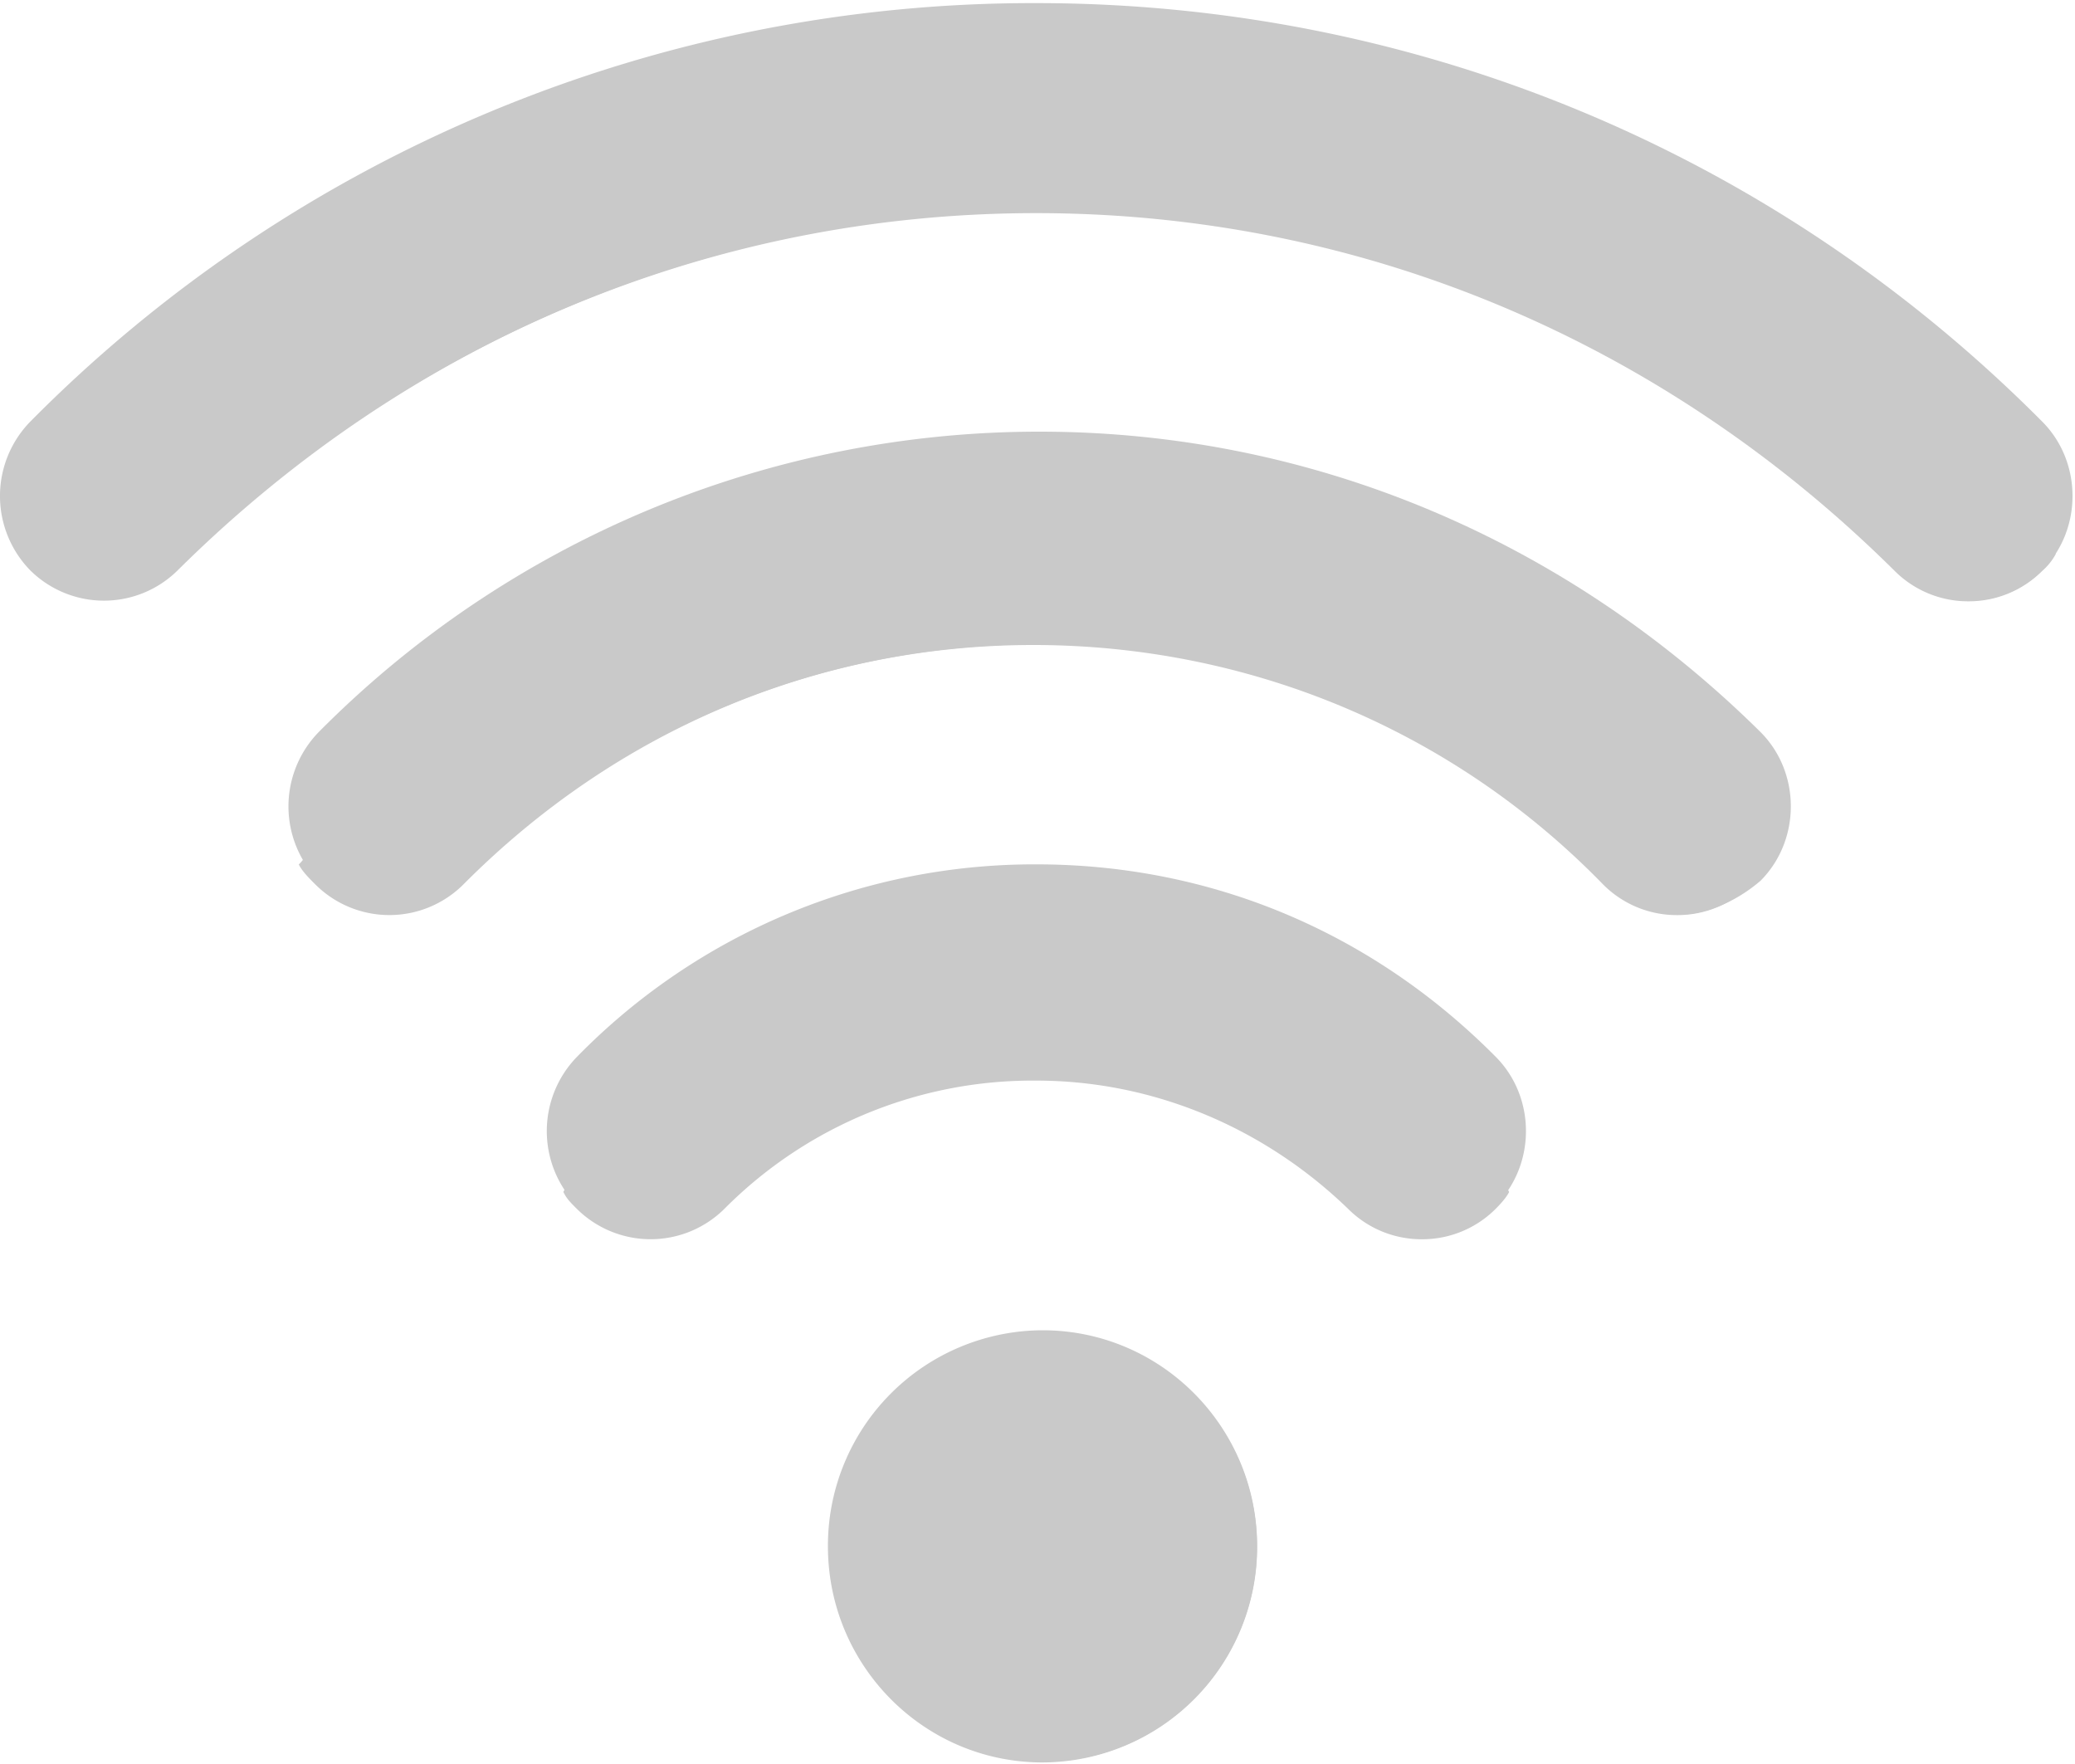 <svg xmlns="http://www.w3.org/2000/svg" width="20" height="17" viewBox="0 0 20 17"><g><g><g><path fill="#c9c9c9" d="M10.049 16.985a2.076 2.076 0 0 0 2.068-2.083c0-1.15-.926-2.082-2.068-2.082a2.076 2.076 0 0 0-2.069 2.082c0 1.15.926 2.083 2.069 2.083z"/></g><g><path fill="#c9c9c9" d="M11.51 13.44a2.072 2.072 0 0 1 0 2.928 2.039 2.039 0 0 1-2.91 0"/></g><g><path fill="#c9c9c9" d="M16.194 8.813a1 1 0 0 1-.711-.293 7.625 7.625 0 0 0-5.495-2.31c-2.069 0-4.04.813-5.495 2.277a1.01 1.01 0 0 1-1.422 0 1.026 1.026 0 0 1 0-1.431 9.776 9.776 0 0 1 6.95-2.896c2.618 0 5.074 1.041 6.949 2.896.388.39.388 1.04 0 1.431-.226.195-.517.326-.776.326z"/></g><g><path fill="#c9c9c9" d="M9.991 5.24c-2.618 0-5.075 1.041-6.95 2.896-.064.065-.096.13-.161.195.032.065.097.13.162.195a1.01 1.01 0 0 0 1.422 0C5.95 7.03 7.89 6.216 9.959 6.216c2.068 0 4.04.813 5.495 2.31a1 1 0 0 0 .71.293 1 1 0 0 0 .712-.293c.065-.065.097-.13.162-.195a.862.862 0 0 0-.162-.195c-1.81-1.887-4.267-2.896-6.885-2.896z"/></g><g><path fill="#c9c9c9" d="M18.974 5.789a1 1 0 0 1-.711-.293c-2.23-2.212-5.14-3.449-8.275-3.449-3.135 0-6.045 1.237-8.275 3.449a1.01 1.01 0 0 1-1.422 0 1.026 1.026 0 0 1 0-1.432A13.599 13.599 0 0 1 9.988.03c3.652 0 7.111 1.432 9.697 4.034.388.39.388 1.042 0 1.432a1 1 0 0 1-.711.293z"/></g><g><path fill="#c9c9c9" d="M9.986 1.11A13.6 13.6 0 0 0 .29 5.144c-.064.066-.097.098-.129.163.032.065.097.13.13.163a1.01 1.01 0 0 0 1.422 0c2.23-2.18 5.139-3.416 8.274-3.416 3.136 0 6.045 1.236 8.275 3.448a1 1 0 0 0 .711.293 1 1 0 0 0 .711-.293.57.57 0 0 0 .13-.162.709.709 0 0 0-.13-.163A13.498 13.498 0 0 0 9.986 1.11z"/></g><g><path fill="#c9c9c9" d="M13.706 11.909a1 1 0 0 1-.71-.293 4.188 4.188 0 0 0-3.007-1.236 4.326 4.326 0 0 0-3.006 1.236 1.01 1.01 0 0 1-1.422 0 1.026 1.026 0 0 1 0-1.431A6.164 6.164 0 0 1 9.989 8.33c1.681 0 3.233.65 4.428 1.855.388.39.388 1.04 0 1.431a1 1 0 0 1-.71.293z"/></g><g><path fill="#c9c9c9" d="M9.988 9.47c-1.681 0-3.233.65-4.429 1.855-.032.032-.097.097-.129.162.032.065.065.098.13.163a1.01 1.01 0 0 0 1.422 0 4.188 4.188 0 0 1 3.006-1.236c1.13 0 2.198.455 3.006 1.236a1 1 0 0 0 .71.293 1 1 0 0 0 .712-.293c.032-.033.097-.098.13-.163a.57.57 0 0 0-.13-.162A6.164 6.164 0 0 0 9.988 9.47z"/></g></g></g></svg>